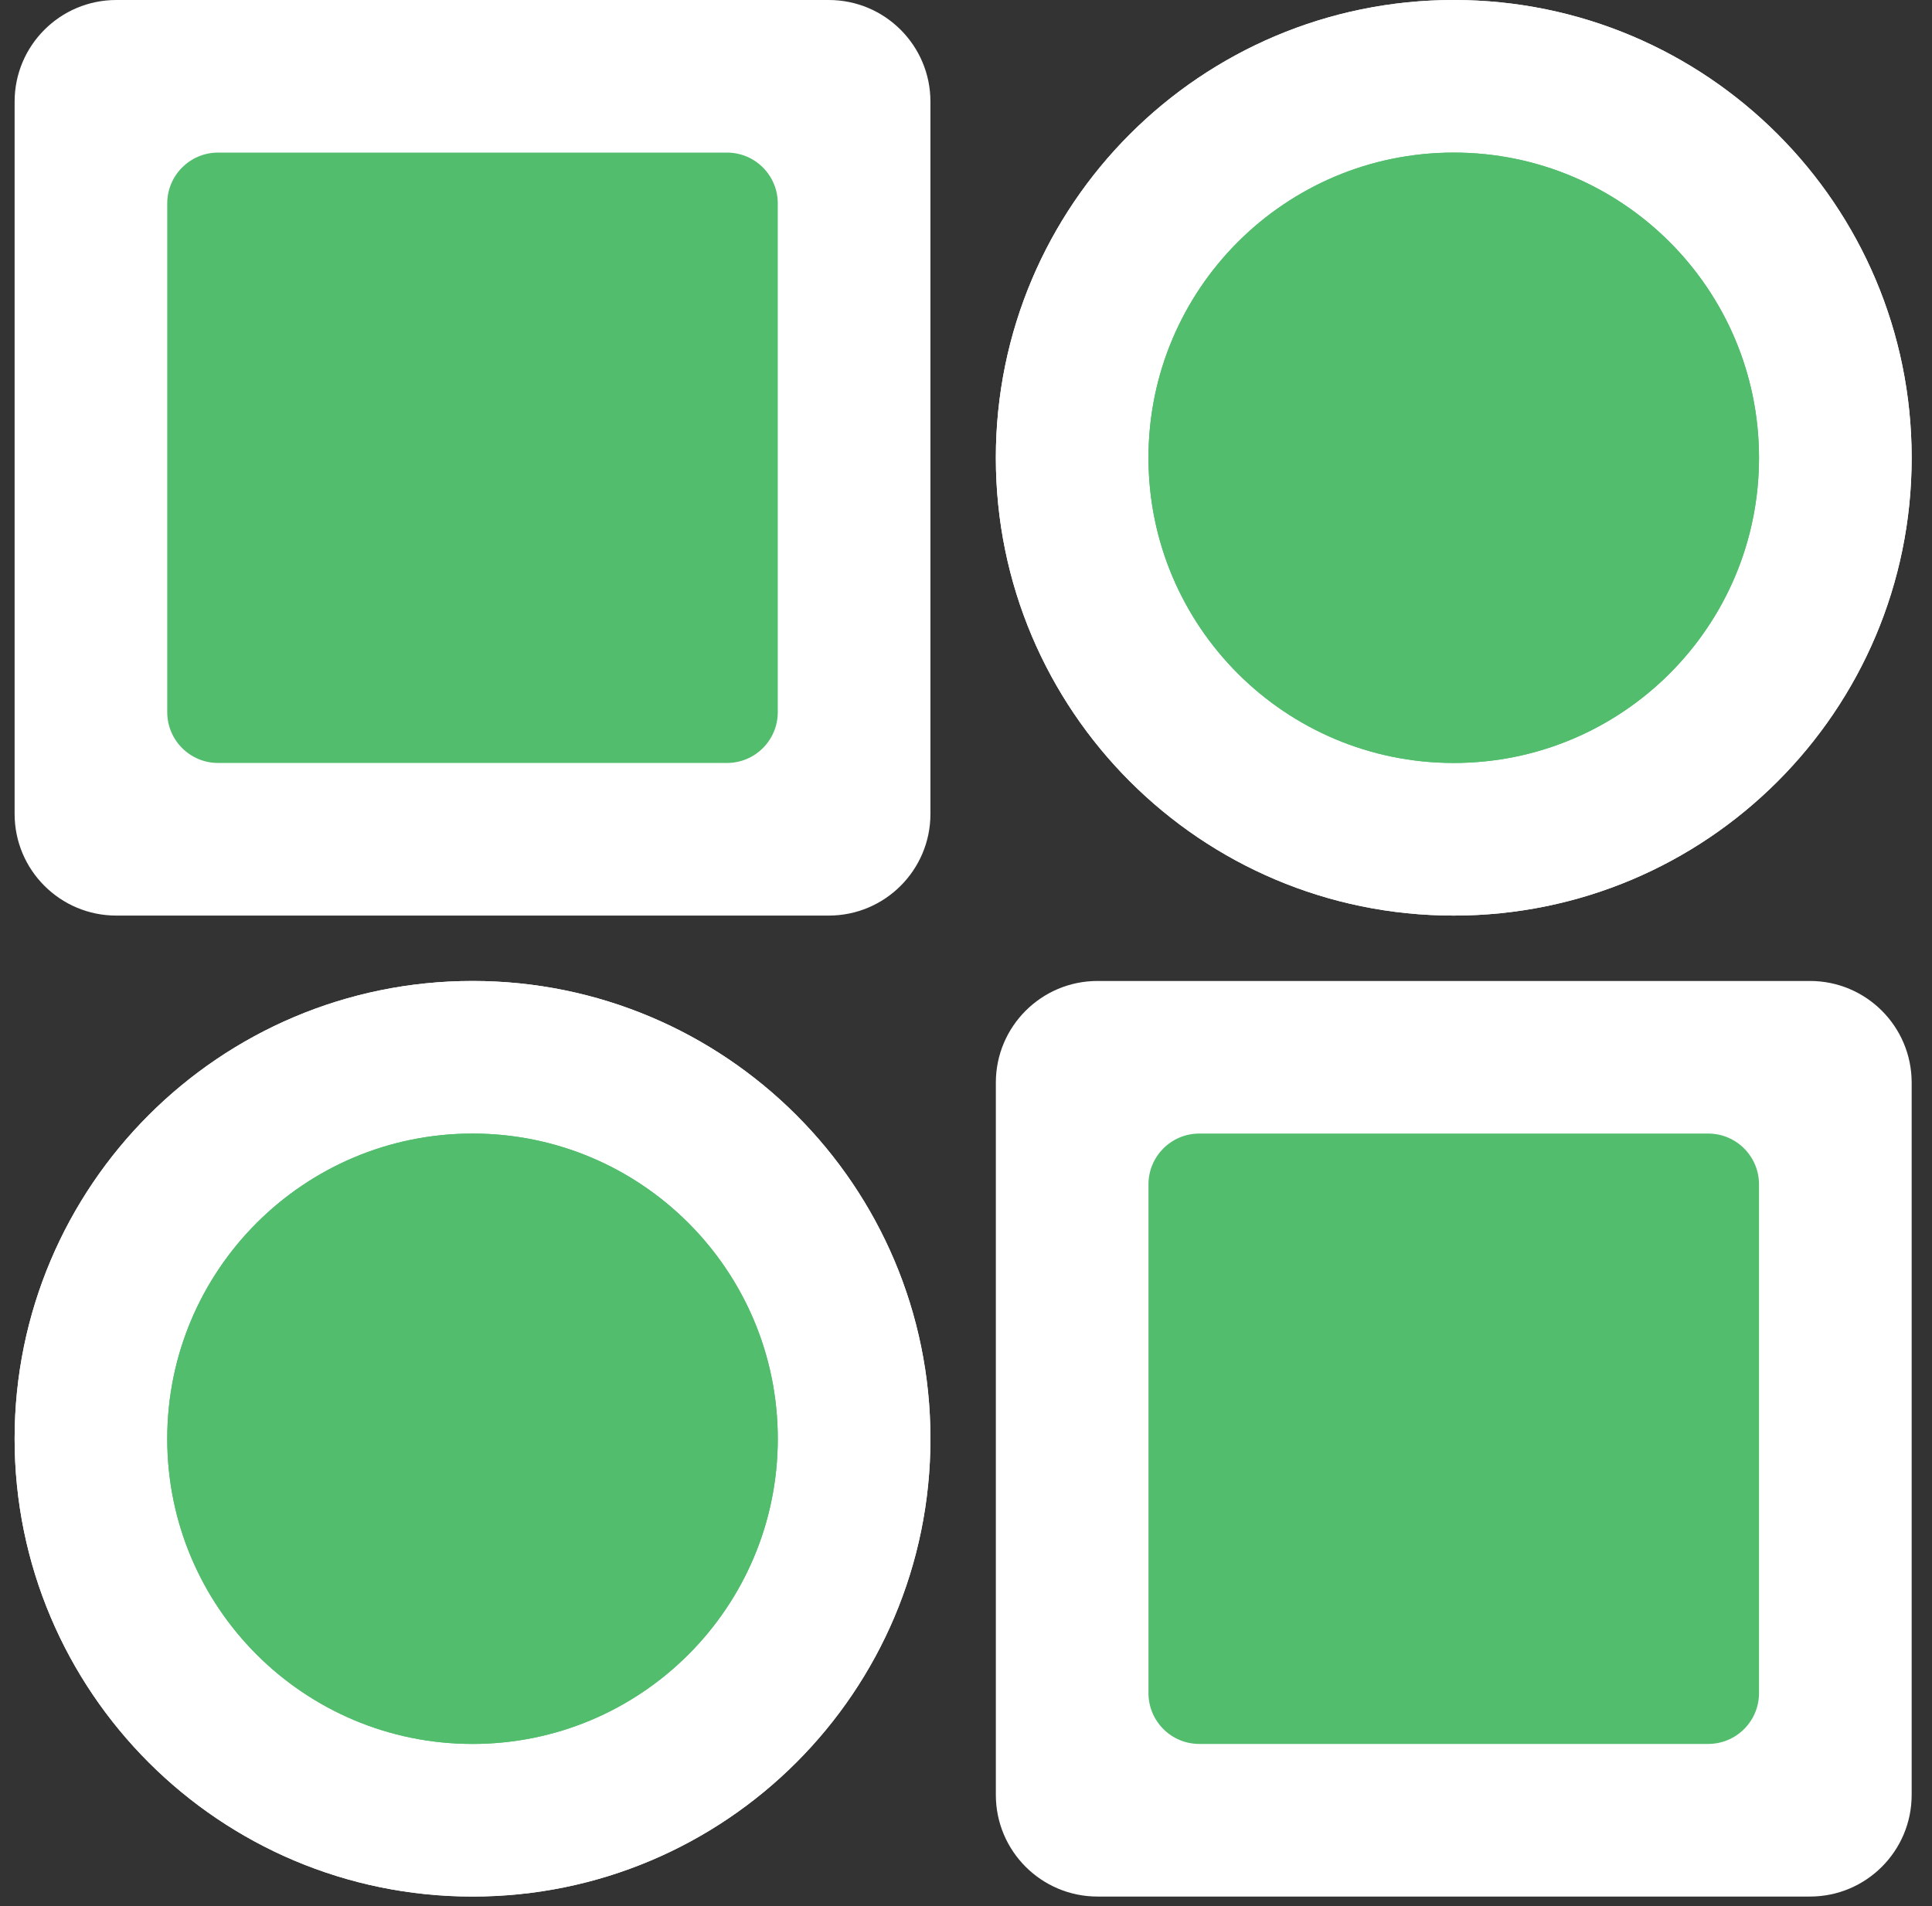 <svg width="76" height="75" viewBox="0 0 76 75" fill="none" xmlns="http://www.w3.org/2000/svg">
<rect x="0" y="0" width="76" height="75" fill="#333333" stroke="none"/>
<path d="M0.575 4C0.575 1.791 2.366 0 4.575 0H32.601C34.81 0 36.601 1.791 36.601 4V32.026C36.601 34.235 34.81 36.026 32.601 36.026H4.575C2.366 36.026 0.575 34.235 0.575 32.026V4Z" fill="white"/>
<path d="M6.579 8.004C6.579 6.899 7.475 6.004 8.579 6.004H28.596C29.701 6.004 30.596 6.899 30.596 8.004V28.021C30.596 29.126 29.701 30.021 28.596 30.021H8.579C7.475 30.021 6.579 29.126 6.579 28.021V8.004Z" fill="#52BD6D"/>
<path d="M39.174 42.599C39.174 40.39 40.965 38.599 43.174 38.599H71.2C73.409 38.599 75.2 40.39 75.2 42.599V70.625C75.2 72.834 73.409 74.625 71.2 74.625H43.174C40.965 74.625 39.174 72.834 39.174 70.625V42.599Z" fill="white"/>
<path d="M45.178 46.603C45.178 45.499 46.073 44.603 47.178 44.603H67.195C68.299 44.603 69.195 45.499 69.195 46.603V66.62C69.195 67.725 68.299 68.62 67.195 68.62H47.178C46.073 68.62 45.178 67.725 45.178 66.62V46.603Z" fill="#52BD6D"/>
<path d="M75.2 18.013C75.2 27.961 67.135 36.026 57.187 36.026C47.239 36.026 39.174 27.961 39.174 18.013C39.174 8.065 47.239 0 57.187 0C67.135 0 75.2 8.065 75.2 18.013Z" fill="white"/>
<path d="M75.2 18.013C75.2 27.961 67.135 36.026 57.187 36.026C47.239 36.026 39.174 27.961 39.174 18.013C39.174 8.065 47.239 0 57.187 0C67.135 0 75.2 8.065 75.2 18.013Z" fill="white"/>
<path d="M69.195 18.013C69.195 24.645 63.819 30.021 57.186 30.021C50.554 30.021 45.178 24.645 45.178 18.013C45.178 11.38 50.554 6.004 57.186 6.004C63.819 6.004 69.195 11.38 69.195 18.013Z" fill="#52BD6D"/>
<path d="M69.195 18.013C69.195 24.645 63.819 30.021 57.186 30.021C50.554 30.021 45.178 24.645 45.178 18.013C45.178 11.38 50.554 6.004 57.186 6.004C63.819 6.004 69.195 11.38 69.195 18.013Z" fill="#52BD6D"/>
<path d="M36.601 56.612C36.601 66.56 28.536 74.625 18.588 74.625C8.64 74.625 0.575 66.56 0.575 56.612C0.575 46.664 8.64 38.599 18.588 38.599C28.536 38.599 36.601 46.664 36.601 56.612Z" fill="white"/>
<path d="M36.601 56.612C36.601 66.56 28.536 74.625 18.588 74.625C8.64 74.625 0.575 66.56 0.575 56.612C0.575 46.664 8.64 38.599 18.588 38.599C28.536 38.599 36.601 46.664 36.601 56.612Z" fill="white"/>
<path d="M30.596 56.612C30.596 63.244 25.22 68.62 18.588 68.62C11.956 68.62 6.579 63.244 6.579 56.612C6.579 49.98 11.956 44.603 18.588 44.603C25.22 44.603 30.596 49.98 30.596 56.612Z" fill="#52BD6D"/>
<path d="M30.596 56.612C30.596 63.244 25.22 68.62 18.588 68.62C11.956 68.62 6.579 63.244 6.579 56.612C6.579 49.98 11.956 44.603 18.588 44.603C25.22 44.603 30.596 49.98 30.596 56.612Z" fill="#52BD6D"/>
</svg>
